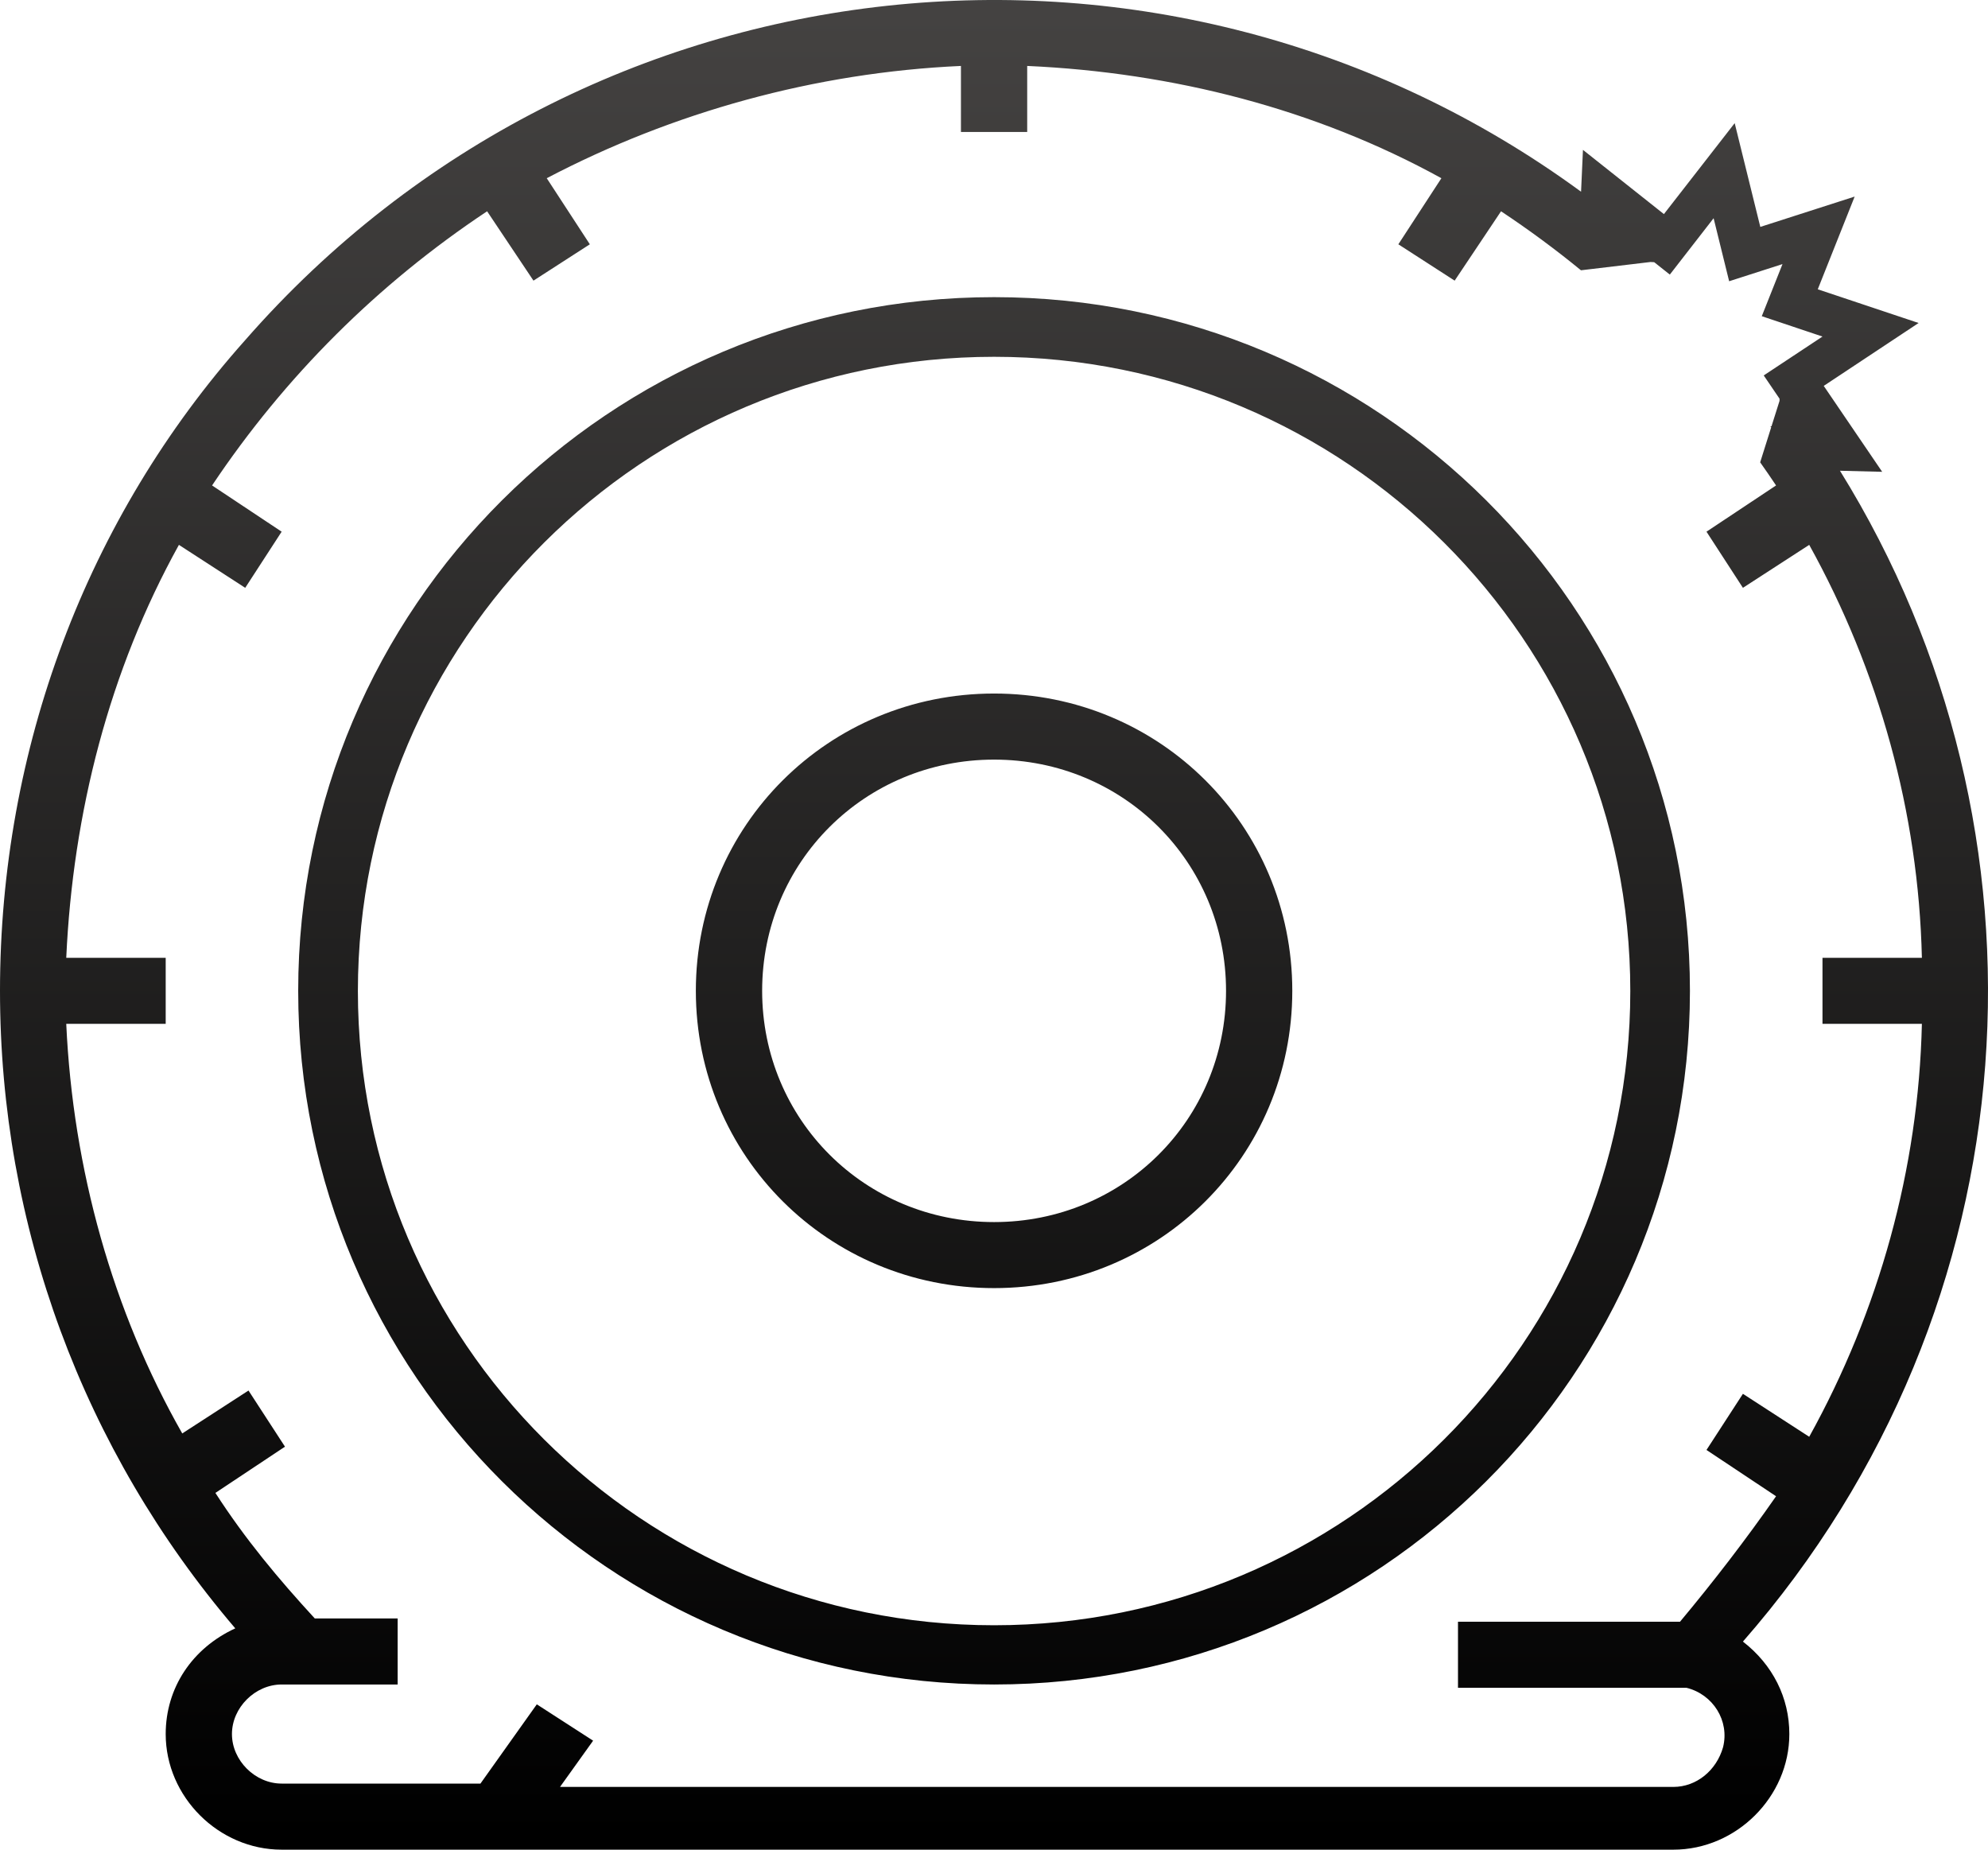 <?xml version="1.0" encoding="UTF-8"?>
<svg width="43px" height="40px" viewBox="0 0 43 40" version="1.1" xmlns="http://www.w3.org/2000/svg" xmlns:xlink="http://www.w3.org/1999/xlink">
    <!-- Generator: Sketch 52.2 (67145) - http://www.bohemiancoding.com/sketch -->
    <title>Combined Shape</title>
    <desc>Created with Sketch.</desc>
    <defs>
        <linearGradient x1="50%" y1="100%" x2="50%" y2="-2.48949813e-15%" id="linearGradient-1">
            <stop stop-color="#000000" offset="0%"></stop>
            <stop stop-color="#484645" offset="100%"></stop>
        </linearGradient>
    </defs>
    <g id="App-UI-2" stroke="none" stroke-width="1" fill="none" fill-rule="evenodd">
        <g id="Select-Tyre-Desktop" transform="translate(-1339, -435)" fill="url(#linearGradient-1)">
            <path d="M1375.481,470.719 L1375.194,470.719 C1375.266,470.719 1375.409,470.719 1375.481,470.719 Z M1377.491,443.622 L1377.149,443.119 L1378.42,442.278 L1377.107,441.838 L1377.555,440.711 L1376.401,441.082 L1376.065,439.719 L1375.118,440.938 L1374.78,440.67 L1374.699,440.666 L1373.196,440.845 C1372.644,440.393 1372.067,439.967 1371.467,439.569 L1370.464,441.069 L1369.246,440.283 L1370.177,438.854 C1367.454,437.354 1364.372,436.568 1361.218,436.426 L1361.218,437.854 L1359.785,437.854 L1359.785,436.426 C1356.631,436.568 1353.549,437.426 1350.826,438.854 L1351.758,440.283 L1350.539,441.069 L1349.536,439.569 C1347.171,441.14 1345.164,443.14 1343.587,445.498 L1345.092,446.498 L1344.304,447.712 L1342.87,446.783 C1341.365,449.498 1340.577,452.57 1340.433,455.713 L1342.584,455.713 L1342.584,457.141 L1340.433,457.141 C1340.577,460.285 1341.437,463.356 1342.942,465.999 L1344.375,465.071 L1345.164,466.285 L1343.659,467.285 C1344.304,468.285 1345.02,469.142 1345.809,470 L1347.601,470 L1347.601,471.428 L1345.092,471.428 C1344.519,471.428 1344.017,471.928 1344.017,472.5 C1344.017,473.071 1344.519,473.571 1345.092,473.571 L1349.392,473.571 L1350.611,471.857 L1351.829,472.643 L1351.113,473.643 L1375.194,473.643 C1375.696,473.643 1376.126,473.286 1376.269,472.786 C1376.413,472.214 1376.054,471.643 1375.481,471.5 L1375.409,471.5 C1375.338,471.5 1375.266,471.5 1375.194,471.5 L1370.536,471.5 L1370.536,470.071 L1375.338,470.071 C1376.054,469.214 1376.771,468.285 1377.416,467.357 L1375.911,466.356 L1376.699,465.142 L1378.133,466.071 C1379.638,463.356 1380.498,460.285 1380.57,457.141 L1378.42,457.141 L1378.42,455.713 L1380.57,455.713 C1380.498,452.57 1379.638,449.498 1378.133,446.783 L1376.699,447.712 L1375.911,446.498 L1377.416,445.498 C1377.303,445.329 1377.189,445.163 1377.072,444.998 L1377.311,444.239 L1377.291,444.218 L1377.317,444.219 L1377.491,443.669 L1377.491,443.622 Z M1373.198,439.146 L1373.239,438.241 L1374.99,439.63 L1376.521,437.663 L1377.075,439.907 L1379.116,439.251 L1378.318,441.256 L1380.499,441.985 L1378.447,443.345 L1379.711,445.203 L1378.798,445.18 C1383.623,452.956 1383.052,463.239 1376.699,470.5 C1377.344,471 1377.703,471.714 1377.703,472.5 C1377.703,473.857 1376.556,475 1375.194,475 L1345.092,475 C1343.73,475 1342.584,473.857 1342.584,472.5 C1342.584,471.5 1343.157,470.643 1344.089,470.214 C1340.792,466.356 1339,461.499 1339,456.427 C1339,451.212 1340.863,446.212 1344.304,442.355 C1351.713,433.886 1364.278,432.614 1373.198,439.146 Z M1360.502,471.428 C1352.188,471.428 1345.45,464.713 1345.45,456.427 C1345.45,448.141 1352.188,441.426 1360.502,441.426 C1368.816,441.426 1375.553,448.141 1375.553,456.427 C1375.553,464.713 1368.816,471.428 1360.502,471.428 Z M1360.502,470.147 C1368.103,470.147 1374.263,464.008 1374.263,456.432 C1374.263,448.856 1368.103,442.716 1360.502,442.716 C1352.9,442.716 1346.741,448.856 1346.741,456.432 C1346.741,464.008 1352.9,470.147 1360.502,470.147 Z M1360.502,462.856 C1356.918,462.856 1354.051,459.999 1354.051,456.427 C1354.051,452.855 1356.918,449.998 1360.502,449.998 C1364.085,449.998 1366.952,452.855 1366.952,456.427 C1366.952,459.999 1364.085,462.856 1360.502,462.856 Z M1360.502,451.427 C1357.706,451.427 1355.485,453.641 1355.485,456.427 C1355.485,459.213 1357.706,461.428 1360.502,461.428 C1363.297,461.428 1365.519,459.213 1365.519,456.427 C1365.519,453.641 1363.297,451.427 1360.502,451.427 Z" id="Combined-Shape"></path>
        </g>
    </g>
</svg>